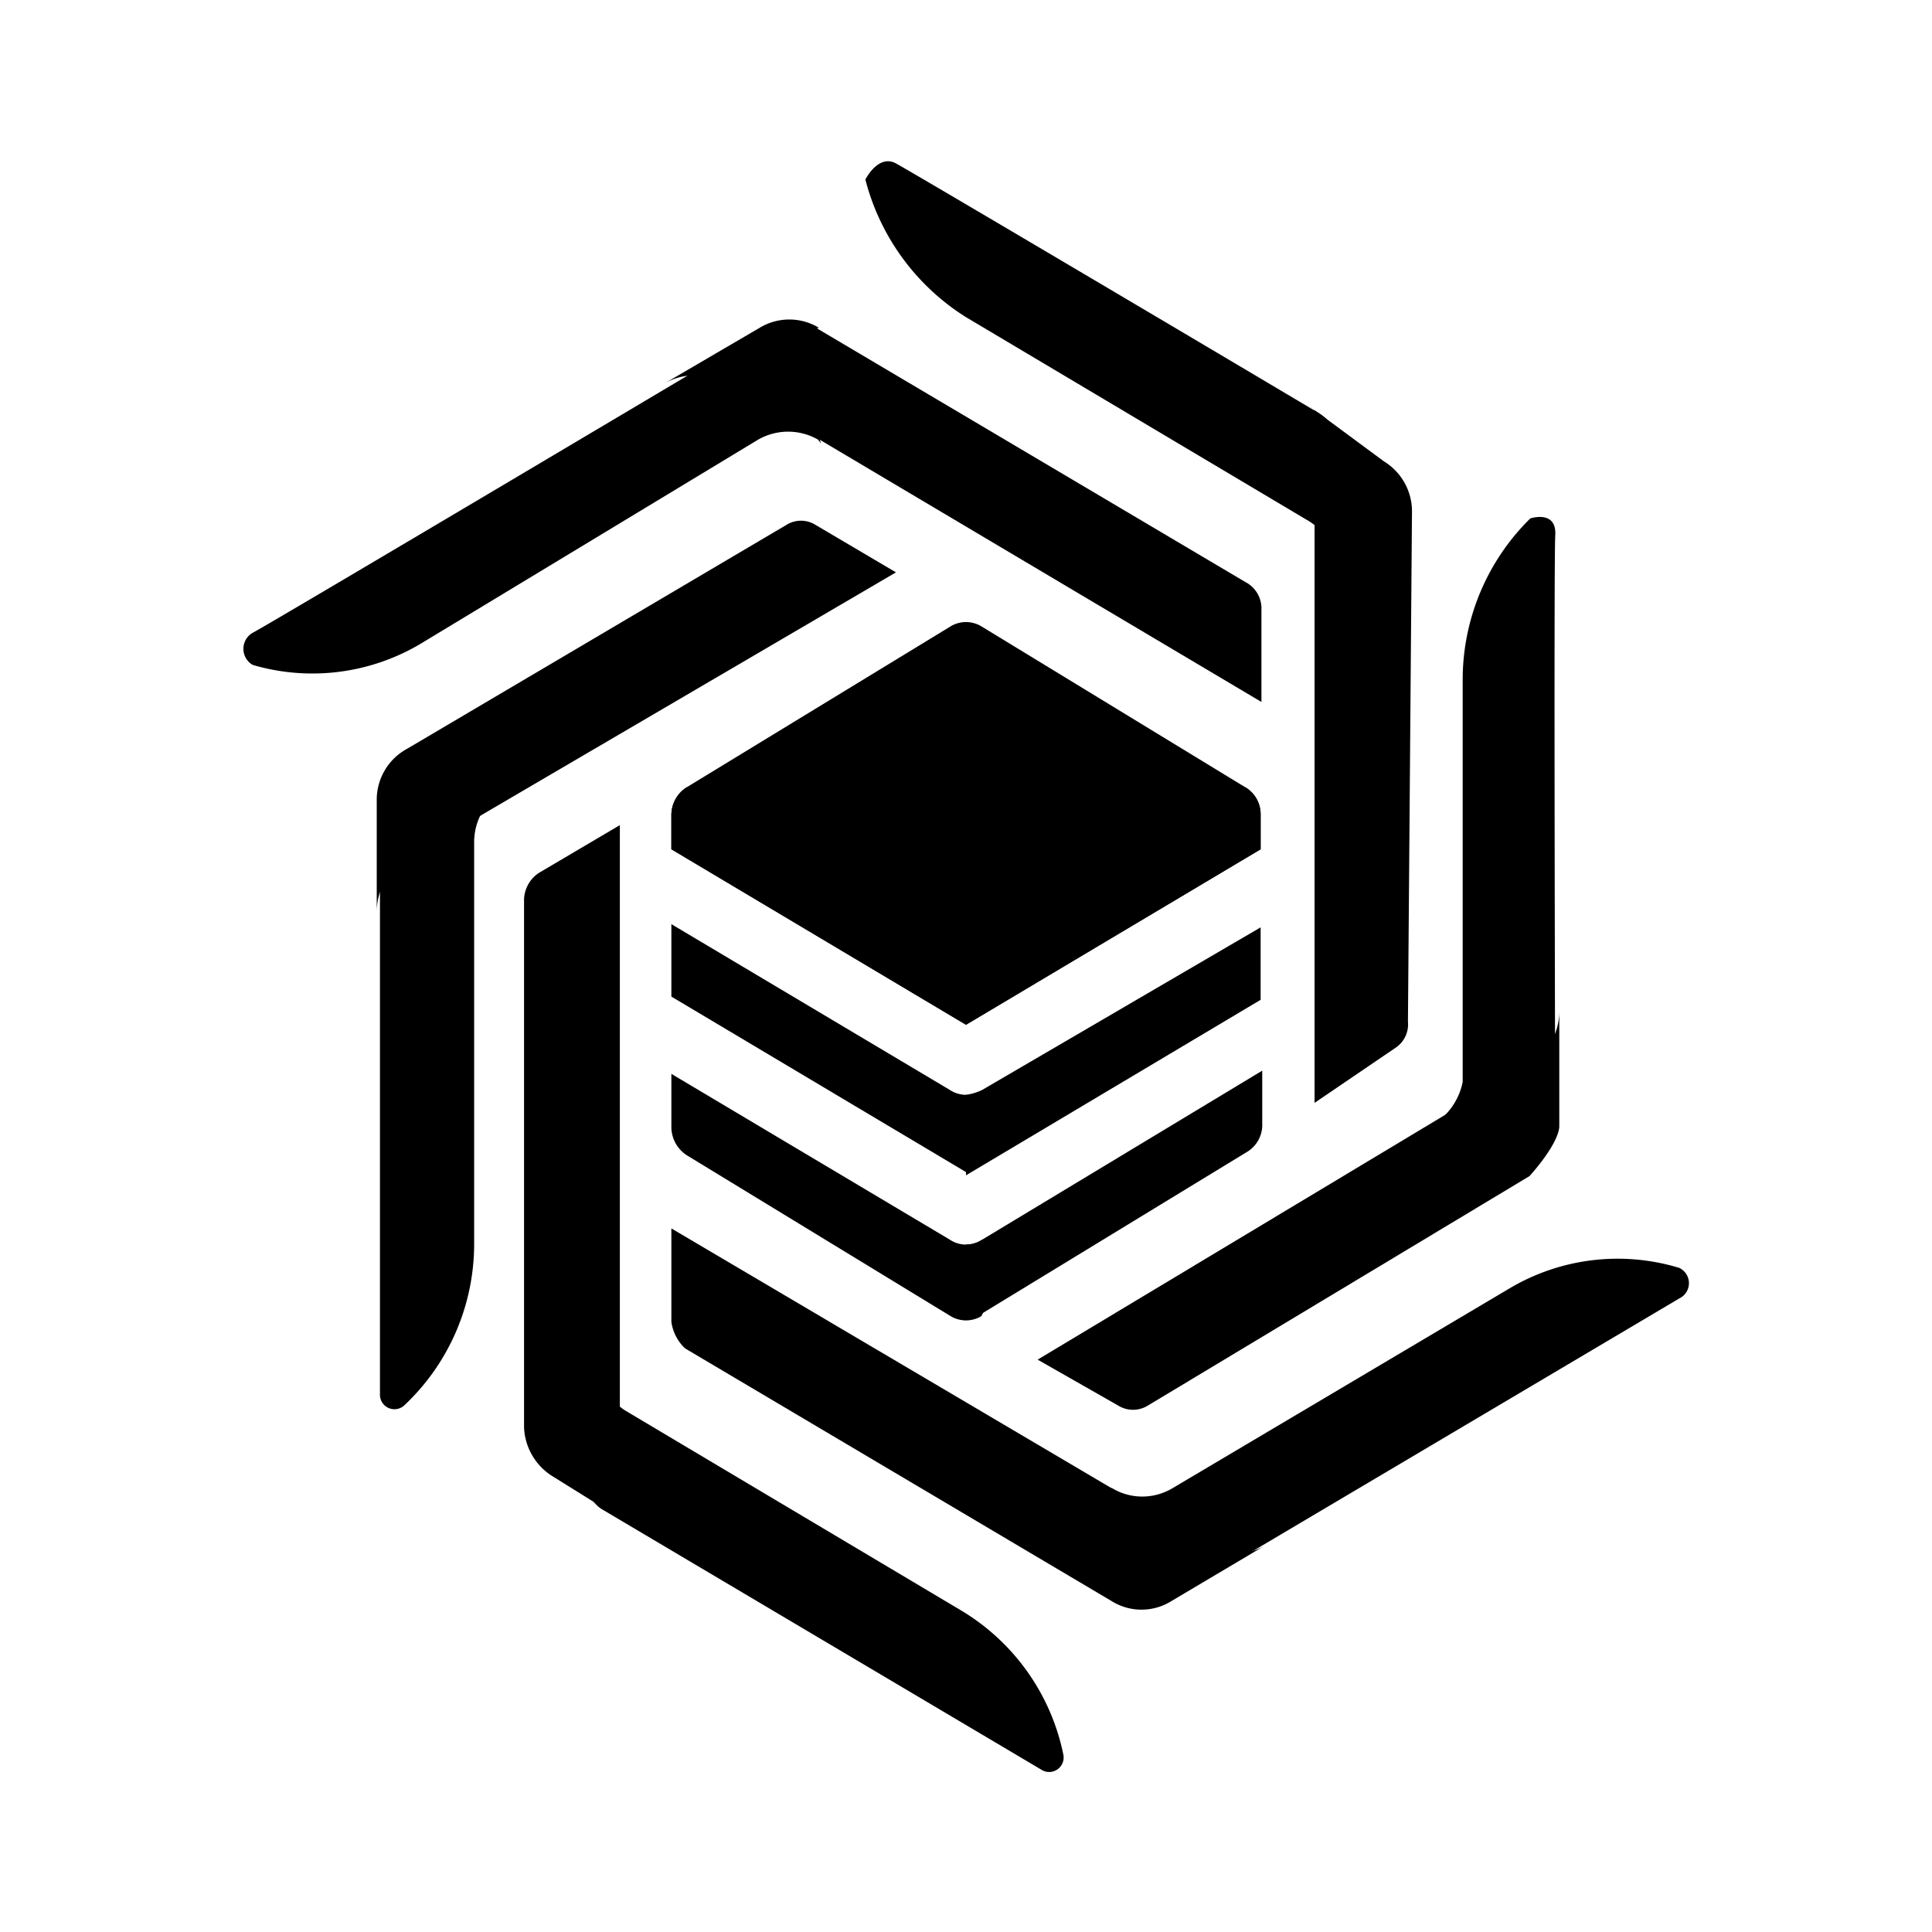 <svg xmlns="http://www.w3.org/2000/svg" width="24px" height="24px" viewBox="0 0 24 24"><defs><style>.cls-1{fill:#000000;}.cls-1,.cls-2,.cls-3{fill-rule:evenodd;}.cls-2{fill:#000000;}.cls-3{fill:#000000;}</style></defs><title>Icon_24px_BigTable_Color</title><g data-name="Product Icons"><g ><path class="cls-1" d="M16.22,6.45,12,3.94a2.86,2.86,0,0,1-1.25-1.71s.16-.32.38-.2,3.5,2.06,5.25,3.1c.63.37.24,2,.24,2A.77.77,0,0,0,16.22,6.45Z"/><path class="cls-2" d="M17.49,12.69a.35.35,0,0,1-.16.33l-1,.68V5.75c0-.27.17-.56-.06-.7l.92.68a.73.73,0,0,1,.35.65Z"/><path class="cls-1" d="M12,13.6a.36.36,0,0,1-.2-.06L8.34,11.48v.9L12,14.56l.29-.57s-.22-.39-.29-.39Z"/><path class="cls-1" d="M12.2,15.4a.36.36,0,0,1-.4,0L8.34,13.34V14a.42.42,0,0,0,.19.35l3.28,2a.37.37,0,0,0,.38,0,2,2,0,0,0,.2-.52l-.19-.39Z"/><path class="cls-2" d="M12,12.73l3.66-2.18v-.43a.39.39,0,0,0-.19-.34l-3.28-2a.37.37,0,0,0-.38,0l-3.28,2a.41.41,0,0,0-.19.34v.43L12,12.73Z"/><path class="cls-1" d="M12,11.83,8.53,9.78a.41.41,0,0,0-.19.34v.43L12,12.73l.28-.56L12,11.83Z"/><path class="cls-3" d="M12,13.6v1l3.66-2.18v-.9L12.2,13.54a.65.65,0,0,1-.2.06Z"/><path class="cls-3" d="M12.2,15.4a.36.36,0,0,1-.2.06c0,.28,0,.9,0,.9a.5.5,0,0,0,.21-.05l3.28-2a.39.39,0,0,0,.19-.35v-.66L12.2,15.4Z"/><path class="cls-3" d="M15.47,9.78,12,11.83v.9l3.66-2.18v-.43a.39.39,0,0,0-.19-.34Z"/><path class="cls-1" d="M7.78,17.53,11.93,20a2.72,2.72,0,0,1,1.28,1.8.18.18,0,0,1-.28.18L7.48,18.75c-.53-.32-.07-1.88-.07-1.88A.77.77,0,0,0,7.78,17.53Z"/><path class="cls-2" d="M6.51,17.73V11.17a.41.41,0,0,1,.19-.33l1-.59v7.91c0,.27,0,.69.21.83l-1.06-.66A.75.75,0,0,1,6.51,17.73Z"/><path class="cls-1" d="M10.16,5.46a.75.75,0,0,0-.74,0L5.22,8a2.63,2.63,0,0,1-2.08.26.23.23,0,0,1,0-.4c.18-.09,6.32-3.74,6.32-3.74.23-.14.74,1.39.74,1.39Z"/><path class="cls-2" d="M10.15,4.08l5.32,3.15a.37.37,0,0,1,.2.31V8.72L9,4.76a.75.75,0,0,0-.74,0l1.18-.69a.71.71,0,0,1,.73,0Z"/><path class="cls-1" d="M13.82,18.49a.73.73,0,0,0,.74,0L18.76,16a2.63,2.63,0,0,1,2.1-.25.21.21,0,0,1,0,.38l-6.33,3.75c-.22.14-.74-1.4-.74-1.4Z"/><path class="cls-2" d="M8.51,16.75a.56.56,0,0,1-.17-.33V15.26L15,19.19a.69.69,0,0,0,.73,0l-1.18.7a.7.7,0,0,1-.74,0Z"/><path class="cls-1" d="M6.26,9.81a.76.76,0,0,0-.37.65v5a2.75,2.75,0,0,1-.87,2,.18.18,0,0,1-.3-.13V9.77c0-.28,1.54,0,1.54,0Z"/><path class="cls-2" d="M9.77,6.52a.34.34,0,0,1,.36,0l1,.59L5.05,10.67a.77.77,0,0,0-.37.66V9.94a.72.72,0,0,1,.38-.64Z"/><path class="cls-1" d="M18.17,13.44v-5a2.81,2.81,0,0,1,.84-2s.33-.11.31.21,0,7.37,0,7.37c-.31.37-1.61,0-1.61,0A.81.81,0,0,0,18.17,13.44Z"/><path class="cls-2" d="M19,14.61l-4.74,2.85a.35.35,0,0,1-.37,0l-1-.57L19,13.22a.77.77,0,0,0,.37-.66V14C19.35,14.23,19,14.61,19,14.61Z"/></g></g></svg>
